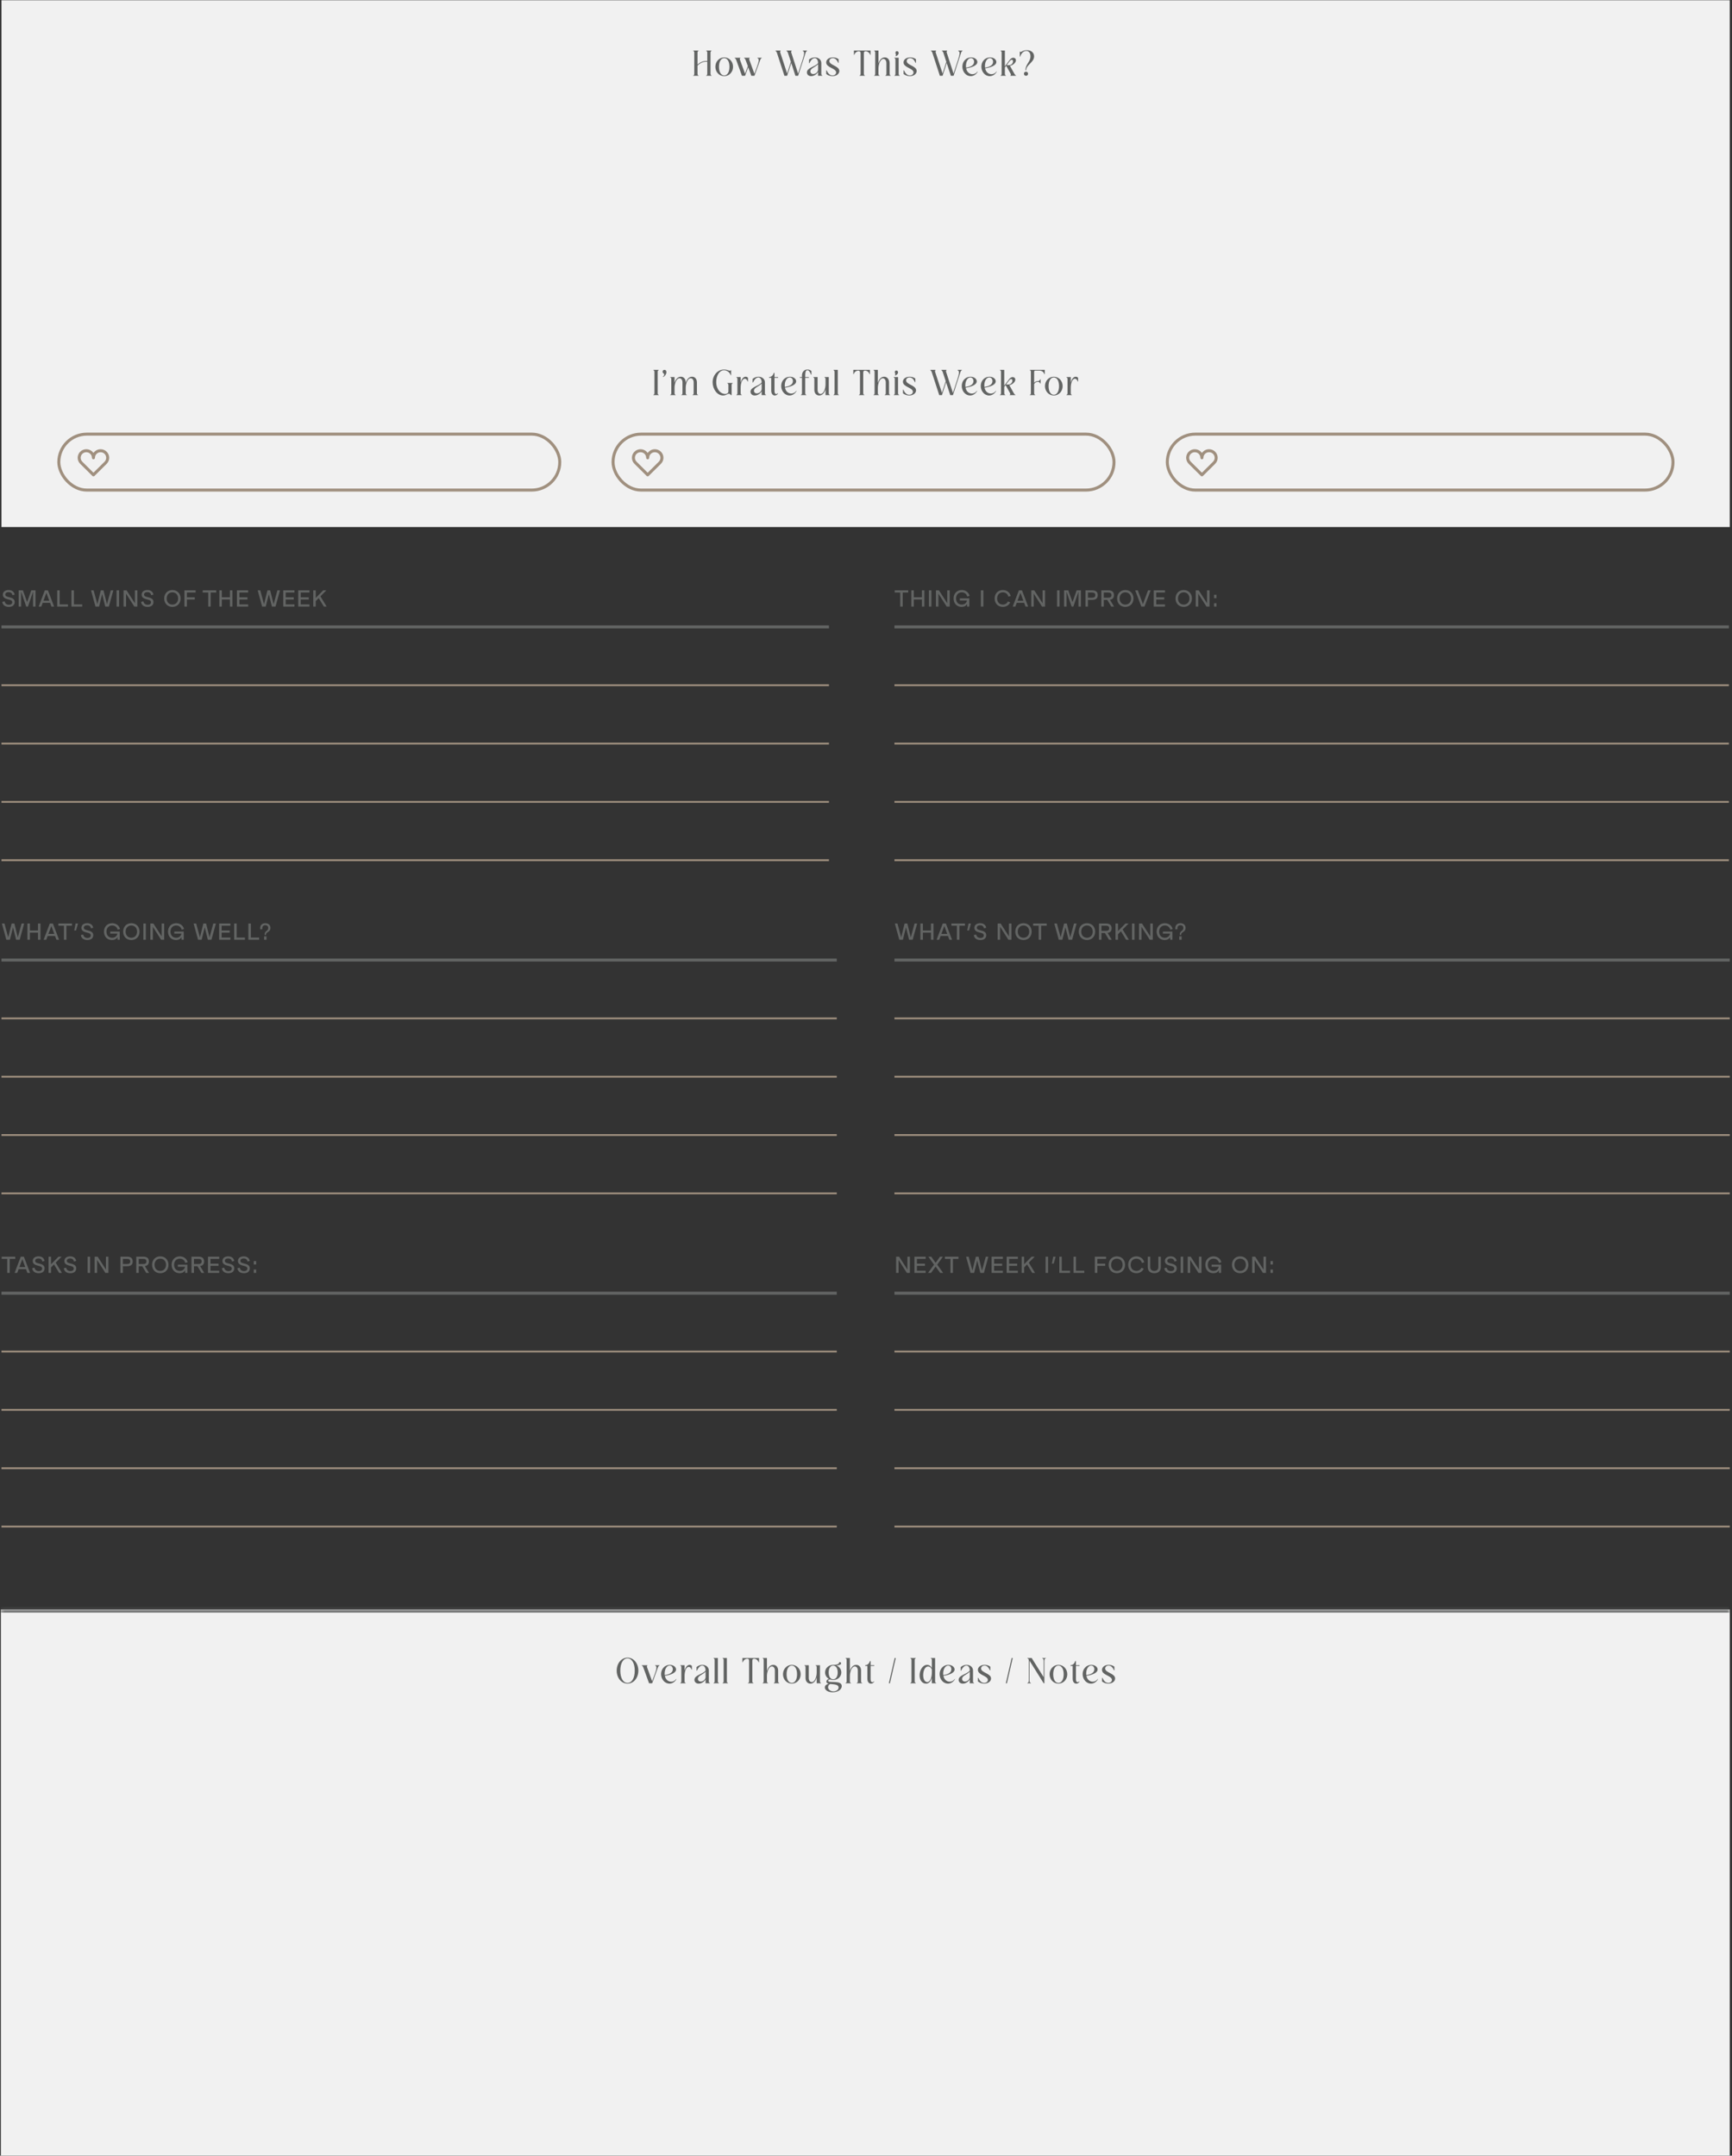 <svg width="556" height="692" viewBox="0 0 556 692" fill="none" xmlns="http://www.w3.org/2000/svg">
<rect x="0" y="0" width="556" height="692" fill="#333333" stroke="none"/>
<rect x="0.473" y="0.081" width="554.805" height="169.112" fill="#F1F1F1"/>
<path d="M222.529 24.332V24.216C222.714 24.205 222.876 24.1 222.876 23.637V16.919C222.876 16.456 222.714 16.351 222.529 16.34V16.224H224.266V16.34C224.081 16.351 223.919 16.456 223.919 16.919V20.741C224.683 20.012 225.83 19.456 227.046 19.595V16.919C227.046 16.456 226.884 16.351 226.699 16.34V16.224H228.436V16.34C228.251 16.351 228.089 16.456 228.089 16.919V23.637C228.089 24.1 228.251 24.205 228.436 24.216V24.332H226.699V24.216C226.884 24.205 227.046 24.1 227.046 23.637V19.826C225.807 19.687 224.706 20.243 223.919 21.066V23.637C223.919 24.1 224.081 24.205 224.266 24.216V24.332H222.529ZM229.647 21.436C229.647 19.745 230.898 18.425 232.485 18.425C234.072 18.425 235.323 19.745 235.323 21.436C235.323 23.127 234.072 24.448 232.485 24.448C230.898 24.448 229.647 23.127 229.647 21.436ZM230.806 21.436C230.806 23.116 231.466 24.216 232.485 24.216C233.505 24.216 234.165 23.116 234.165 21.436C234.165 19.757 233.505 18.656 232.485 18.656C231.466 18.656 230.806 19.757 230.806 21.436ZM238.184 24.332L236.331 19.235C236.192 18.888 236.041 18.714 235.844 18.656V18.541H237.651V18.656C237.489 18.714 237.454 18.876 237.547 19.212L239.18 23.672L240.072 21.228L239.342 19.235C239.203 18.888 239.053 18.714 238.856 18.656V18.541H240.663V18.656C240.501 18.714 240.454 18.876 240.559 19.224L242.18 23.683L242.956 21.564C243.663 19.629 243.779 18.865 243.142 18.656V18.541H244.532V18.656C244.335 18.714 244.184 18.888 244.045 19.235L242.192 24.332H241.196L240.188 21.564L239.18 24.332H238.184ZM252.678 24.332H251.809L249.376 16.861C249.249 16.548 249.122 16.398 248.936 16.34V16.224H250.616V16.34C250.454 16.398 250.396 16.56 250.488 16.896L252.678 23.591L253.882 19.861L252.909 16.861C252.782 16.548 252.654 16.398 252.469 16.34V16.224H254.149V16.34C253.986 16.398 253.929 16.56 254.021 16.907L256.199 23.614L257.624 19.247C258.249 17.313 258.33 16.548 257.693 16.34V16.224H259.083V16.34C258.886 16.398 258.747 16.56 258.62 16.919L256.21 24.332H255.342L254.01 20.232L252.678 24.332ZM262.612 20.614C261.639 21.633 260.144 21.9 260.144 22.919C260.144 23.429 260.515 23.776 261.071 23.776C261.847 23.776 262.612 23.081 262.612 22.351V20.614ZM261.546 18.656C260.874 18.656 260.249 19.34 259.843 20.29H259.704V19.131C260.26 18.668 260.909 18.425 261.581 18.425C262.739 18.425 263.654 19.154 263.654 20.243V23.637C263.654 24.1 263.816 24.205 264.002 24.216V24.332H262.612V23.104C262.206 23.799 261.338 24.448 260.399 24.448C259.554 24.448 259.033 23.915 259.033 23.232C259.033 21.703 261.697 21.459 262.612 20.266V20.243C262.612 19.386 262.229 18.656 261.546 18.656ZM269.438 22.803C269.438 23.683 268.547 24.448 267.249 24.448C266.531 24.448 265.801 24.216 265.234 23.741V22.583H265.373C265.778 23.533 266.38 24.216 267.249 24.216C267.933 24.216 268.419 23.788 268.419 23.255C268.419 21.876 265.222 21.761 265.222 20.035C265.222 19.166 266.045 18.425 267.377 18.425C267.933 18.425 268.651 18.552 269.207 19.015V20.174H269.068C268.674 19.224 268.106 18.656 267.353 18.656C266.716 18.656 266.241 19.062 266.241 19.595C266.241 20.973 269.438 21.123 269.438 22.803ZM275.923 24.332V24.216C276.108 24.205 276.27 24.1 276.27 23.637V17.151C276.27 16.618 276.085 16.456 275.703 16.456C275.054 16.456 274.463 16.919 274.243 17.614H274.128V16.224H279.456V17.614H279.34C279.12 16.919 278.529 16.456 277.88 16.456C277.498 16.456 277.313 16.618 277.313 17.151V23.637C277.313 24.1 277.475 24.205 277.66 24.216V24.332H275.923ZM280.611 24.332V24.216C280.797 24.205 280.959 24.1 280.959 23.637V16.919C280.959 16.456 280.797 16.351 280.611 16.34V16.224H282.001V20.405C282.314 19.351 282.974 18.425 284.028 18.425C284.955 18.425 285.592 19.154 285.592 20.243V23.637C285.592 24.1 285.754 24.205 285.939 24.216V24.332H284.202V24.216C284.387 24.205 284.55 24.1 284.55 23.637V20.243C284.55 19.467 284.167 18.923 283.6 18.923C282.592 18.923 282.001 20.672 282.001 21.957V23.637C282.001 24.1 282.163 24.205 282.349 24.216V24.332H280.611ZM287.443 16.93C287.443 16.652 287.616 16.432 287.929 16.432C288.265 16.432 288.485 16.676 288.485 17.012C288.485 17.463 288.091 17.915 287.443 18.054C287.802 17.556 287.443 17.324 287.443 16.93ZM287.095 24.332V24.216C287.28 24.205 287.443 24.1 287.443 23.637V19.235C287.443 18.772 287.28 18.668 287.095 18.656V18.541H288.485V23.637C288.485 24.1 288.647 24.205 288.833 24.216V24.332H287.095ZM294.267 22.803C294.267 23.683 293.375 24.448 292.078 24.448C291.36 24.448 290.63 24.216 290.063 23.741V22.583H290.202C290.607 23.533 291.209 24.216 292.078 24.216C292.761 24.216 293.248 23.788 293.248 23.255C293.248 21.876 290.051 21.761 290.051 20.035C290.051 19.166 290.873 18.425 292.205 18.425C292.761 18.425 293.48 18.552 294.036 19.015V20.174H293.897C293.503 19.224 292.935 18.656 292.182 18.656C291.545 18.656 291.07 19.062 291.07 19.595C291.07 20.973 294.267 21.123 294.267 22.803ZM302.582 24.332H301.713L299.281 16.861C299.153 16.548 299.026 16.398 298.841 16.34V16.224H300.52V16.34C300.358 16.398 300.3 16.56 300.393 16.896L302.582 23.591L303.786 19.861L302.813 16.861C302.686 16.548 302.559 16.398 302.373 16.34V16.224H304.053V16.34C303.891 16.398 303.833 16.56 303.925 16.907L306.103 23.614L307.528 19.247C308.153 17.313 308.234 16.548 307.597 16.34V16.224H308.987V16.34C308.79 16.398 308.651 16.56 308.524 16.919L306.115 24.332H305.246L303.914 20.232L302.582 24.332ZM313.778 22.942L313.871 23.012C313.454 23.776 312.643 24.448 311.612 24.448C310.118 24.448 308.937 23.035 308.937 21.39C308.937 19.745 310.118 18.425 311.728 18.425C312.887 18.425 313.744 19.108 313.744 19.896C313.744 21.089 311.821 21.68 310.153 21.946C310.408 23.255 311.334 23.822 312.18 23.822C312.817 23.822 313.443 23.498 313.778 22.942ZM310.118 21.714C311.682 21.471 312.701 20.927 312.701 19.826C312.701 19.212 312.331 18.656 311.682 18.656C310.778 18.656 310.083 19.757 310.083 21.205C310.083 21.39 310.095 21.552 310.118 21.714ZM319.878 22.942L319.97 23.012C319.553 23.776 318.742 24.448 317.712 24.448C316.217 24.448 315.036 23.035 315.036 21.39C315.036 19.745 316.217 18.425 317.827 18.425C318.986 18.425 319.843 19.108 319.843 19.896C319.843 21.089 317.92 21.68 316.252 21.946C316.507 23.255 317.434 23.822 318.279 23.822C318.916 23.822 319.542 23.498 319.878 22.942ZM316.217 21.714C317.781 21.471 318.8 20.927 318.8 19.826C318.8 19.212 318.43 18.656 317.781 18.656C316.878 18.656 316.183 19.757 316.183 21.205C316.183 21.39 316.194 21.552 316.217 21.714ZM321.19 24.332V24.216C321.376 24.205 321.538 24.1 321.538 23.637V16.919C321.538 16.456 321.376 16.351 321.19 16.34V16.224H322.58V21.297L324.121 19.247C324.491 18.761 324.897 18.541 325.291 18.541C325.742 18.541 326.125 18.842 326.125 19.351C326.125 20.174 325.105 20.973 324.213 21.135L325.627 23.672C325.835 24.031 325.963 24.158 326.159 24.216V24.332H324.329V24.216C324.573 24.181 324.573 23.973 324.399 23.614L323.009 21.112L322.58 21.68V23.637C322.58 24.1 322.742 24.205 322.928 24.216V24.332H321.19ZM323.148 20.927H323.901C324.677 20.927 325.198 20.29 325.198 19.699C325.198 19.375 325.047 19.178 324.816 19.178C324.561 19.178 324.295 19.398 323.993 19.803L323.148 20.927ZM330.799 18.066C330.799 17.012 330.266 16.34 329.443 16.34C328.551 16.34 327.822 17.139 327.486 18.193H327.37V16.571H327.486C327.532 16.664 327.579 16.699 327.648 16.699C327.903 16.699 328.401 16.108 329.617 16.108C331.019 16.108 331.957 16.896 331.957 18.089C331.957 20.058 329.42 20.776 329.42 22.548H329.189C329.189 20.591 330.799 19.896 330.799 18.066ZM328.702 23.672C328.702 23.29 328.98 23.012 329.362 23.012C329.745 23.012 330.023 23.29 330.023 23.672C330.023 24.054 329.745 24.332 329.362 24.332C328.98 24.332 328.702 24.054 328.702 23.672Z" fill="#626463"/>
<path d="M209.738 126.842V126.726C209.923 126.714 210.086 126.61 210.086 126.147V119.429C210.086 118.965 209.923 118.861 209.738 118.85V118.734H211.476V118.85C211.29 118.861 211.128 118.965 211.128 119.429V126.147C211.128 126.61 211.29 126.714 211.476 126.726V126.842H209.738ZM212.694 119.324C212.694 118.977 212.949 118.734 213.308 118.734C213.69 118.734 213.933 119.023 213.933 119.463C213.933 120.054 213.493 120.761 212.856 121.039L212.775 120.946C213.146 120.656 213.389 120.274 213.099 119.961C212.961 119.811 212.694 119.683 212.694 119.324ZM215.15 126.842V126.726C215.335 126.714 215.497 126.61 215.497 126.147V121.745C215.497 121.282 215.335 121.178 215.15 121.166V121.05H216.54V122.915C216.852 121.861 217.513 120.934 218.567 120.934C219.493 120.934 220.13 121.664 220.13 122.753V122.915C220.443 121.861 221.103 120.934 222.157 120.934C223.084 120.934 223.721 121.664 223.721 122.753V126.147C223.721 126.61 223.883 126.714 224.069 126.726V126.842H222.331V126.726C222.516 126.714 222.679 126.61 222.679 126.147V122.753C222.679 121.977 222.296 121.433 221.729 121.433C220.721 121.433 220.13 123.182 220.13 124.467V126.147C220.13 126.61 220.292 126.714 220.478 126.726V126.842H218.74V126.726C218.926 126.714 219.088 126.61 219.088 126.147V122.753C219.088 121.977 218.706 121.433 218.138 121.433C217.13 121.433 216.54 123.182 216.54 124.467V126.147C216.54 126.61 216.702 126.714 216.887 126.726V126.842H215.15ZM233.976 126.402C233.489 126.402 233.084 126.958 232.111 126.958C230.223 126.958 228.763 124.884 228.763 122.73C228.763 120.448 230.408 118.618 232.435 118.618C233.686 118.618 234.346 119.313 234.59 118.85H234.705V120.471H234.59C234.207 119.417 233.257 118.85 232.412 118.85C230.952 118.85 229.922 120.564 229.922 122.626C229.922 125.116 231.439 126.471 232.771 126.471C233.396 126.471 233.825 126.17 233.825 125.614V123.645C233.825 123.182 233.663 123.077 233.478 123.066V122.95H235.215V123.066C235.03 123.077 234.868 123.182 234.868 123.645V126.842H234.636C234.427 126.552 234.23 126.402 233.976 126.402ZM239.11 121.583C238.23 121.583 237.767 123.066 237.767 124.467V126.147C237.767 126.61 237.929 126.714 238.114 126.726V126.842H236.377V126.726C236.562 126.714 236.724 126.61 236.724 126.147V121.745C236.724 121.282 236.562 121.178 236.377 121.166V121.05H237.767V122.776C238.045 121.768 238.589 120.934 239.377 120.934C239.62 120.934 239.898 121.016 240.118 121.294V122.452H239.979C239.771 121.78 239.423 121.583 239.11 121.583ZM244.507 123.124C243.534 124.143 242.04 124.409 242.04 125.429C242.04 125.938 242.41 126.286 242.966 126.286C243.742 126.286 244.507 125.591 244.507 124.861V123.124ZM243.441 121.166C242.769 121.166 242.144 121.85 241.738 122.799H241.599V121.641C242.155 121.178 242.804 120.934 243.476 120.934C244.634 120.934 245.549 121.664 245.549 122.753V126.147C245.549 126.61 245.711 126.714 245.897 126.726V126.842H244.507V125.614C244.101 126.309 243.233 126.958 242.294 126.958C241.449 126.958 240.928 126.425 240.928 125.741C240.928 124.212 243.592 123.969 244.507 122.776V122.753C244.507 121.896 244.125 121.166 243.441 121.166ZM249.781 126.286C249.585 126.691 249.179 126.958 248.727 126.958C248.032 126.958 247.581 126.332 247.581 125.394V121.282H246.886V121.05C247.627 121.004 248.148 120.564 248.391 119.707H248.623V121.05H249.781V121.282H248.623V125.487C248.623 126.135 248.808 126.483 249.168 126.483C249.318 126.483 249.527 126.425 249.689 126.216L249.781 126.286ZM255.615 125.452L255.708 125.521C255.291 126.286 254.48 126.958 253.449 126.958C251.955 126.958 250.773 125.544 250.773 123.9C250.773 122.255 251.955 120.934 253.565 120.934C254.723 120.934 255.58 121.618 255.58 122.406C255.58 123.599 253.657 124.189 251.989 124.456C252.244 125.765 253.171 126.332 254.016 126.332C254.654 126.332 255.279 126.008 255.615 125.452ZM251.955 124.224C253.518 123.981 254.538 123.436 254.538 122.336C254.538 121.722 254.167 121.166 253.518 121.166C252.615 121.166 251.92 122.267 251.92 123.714C251.92 123.9 251.932 124.062 251.955 124.224ZM259.209 118.618C259.615 118.618 260.078 118.734 260.484 119.104V120.263H260.345C260.009 119.313 259.626 118.85 259.175 118.85C258.607 118.85 258.491 119.614 258.491 120.517V121.05H259.65V121.282H258.491V126.147C258.491 126.61 258.653 126.714 258.839 126.726V126.842H257.101V126.726C257.287 126.714 257.449 126.61 257.449 126.147V121.282H256.754V121.05H257.449V120.517C257.449 119.533 258.074 118.618 259.209 118.618ZM266.051 121.05V126.147C266.051 126.61 266.213 126.714 266.398 126.726V126.842H265.008V124.977C264.695 126.031 264.035 126.958 262.981 126.958C262.054 126.958 261.417 126.228 261.417 125.139V121.745C261.417 121.282 261.255 121.178 261.07 121.166V121.05H262.46V125.139C262.46 125.915 262.842 126.46 263.41 126.46C264.417 126.46 265.008 124.711 265.008 123.425V121.745C265.008 121.282 264.846 121.178 264.661 121.166V121.05H266.051ZM267.554 126.842V126.726C267.739 126.714 267.901 126.61 267.901 126.147V119.429C267.901 118.965 267.739 118.861 267.554 118.85V118.734H268.944V126.147C268.944 126.61 269.106 126.714 269.291 126.726V126.842H267.554ZM275.722 126.842V126.726C275.907 126.714 276.069 126.61 276.069 126.147V119.66C276.069 119.128 275.884 118.965 275.502 118.965C274.853 118.965 274.262 119.429 274.042 120.124H273.927V118.734H279.255V120.124H279.139C278.919 119.429 278.328 118.965 277.679 118.965C277.297 118.965 277.112 119.128 277.112 119.66V126.147C277.112 126.61 277.274 126.714 277.459 126.726V126.842H275.722ZM280.41 126.842V126.726C280.596 126.714 280.758 126.61 280.758 126.147V119.429C280.758 118.965 280.596 118.861 280.41 118.85V118.734H281.8V122.915C282.113 121.861 282.773 120.934 283.827 120.934C284.754 120.934 285.391 121.664 285.391 122.753V126.147C285.391 126.61 285.553 126.714 285.739 126.726V126.842H284.001V126.726C284.186 126.714 284.349 126.61 284.349 126.147V122.753C284.349 121.977 283.966 121.433 283.399 121.433C282.391 121.433 281.8 123.182 281.8 124.467V126.147C281.8 126.61 281.962 126.714 282.148 126.726V126.842H280.41ZM287.242 119.44C287.242 119.162 287.415 118.942 287.728 118.942C288.064 118.942 288.284 119.185 288.284 119.521C288.284 119.973 287.89 120.425 287.242 120.564C287.601 120.066 287.242 119.834 287.242 119.44ZM286.894 126.842V126.726C287.079 126.714 287.242 126.61 287.242 126.147V121.745C287.242 121.282 287.079 121.178 286.894 121.166V121.05H288.284V126.147C288.284 126.61 288.446 126.714 288.632 126.726V126.842H286.894ZM294.066 125.313C294.066 126.193 293.174 126.958 291.877 126.958C291.159 126.958 290.429 126.726 289.862 126.251V125.093H290.001C290.406 126.043 291.008 126.726 291.877 126.726C292.56 126.726 293.047 126.297 293.047 125.765C293.047 124.386 289.85 124.27 289.85 122.544C289.85 121.676 290.672 120.934 292.005 120.934C292.56 120.934 293.279 121.062 293.835 121.525V122.683H293.696C293.302 121.734 292.734 121.166 291.981 121.166C291.344 121.166 290.869 121.572 290.869 122.104C290.869 123.483 294.066 123.633 294.066 125.313ZM302.381 126.842H301.512L299.08 119.371C298.952 119.058 298.825 118.907 298.64 118.85V118.734H300.319V118.85C300.157 118.907 300.099 119.07 300.192 119.406L302.381 126.1L303.586 122.371L302.613 119.371C302.485 119.058 302.358 118.907 302.172 118.85V118.734H303.852V118.85C303.69 118.907 303.632 119.07 303.725 119.417L305.902 126.124L307.327 121.757C307.952 119.822 308.033 119.058 307.396 118.85V118.734H308.786V118.85C308.589 118.907 308.45 119.07 308.323 119.429L305.914 126.842H305.045L303.713 122.741L302.381 126.842ZM313.578 125.452L313.67 125.521C313.253 126.286 312.442 126.958 311.411 126.958C309.917 126.958 308.736 125.544 308.736 123.9C308.736 122.255 309.917 120.934 311.527 120.934C312.686 120.934 313.543 121.618 313.543 122.406C313.543 123.599 311.62 124.189 309.952 124.456C310.207 125.765 311.133 126.332 311.979 126.332C312.616 126.332 313.242 126.008 313.578 125.452ZM309.917 124.224C311.481 123.981 312.5 123.436 312.5 122.336C312.5 121.722 312.13 121.166 311.481 121.166C310.578 121.166 309.883 122.267 309.883 123.714C309.883 123.9 309.894 124.062 309.917 124.224ZM319.677 125.452L319.769 125.521C319.352 126.286 318.542 126.958 317.511 126.958C316.016 126.958 314.835 125.544 314.835 123.9C314.835 122.255 316.016 120.934 317.626 120.934C318.785 120.934 319.642 121.618 319.642 122.406C319.642 123.599 317.719 124.189 316.051 124.456C316.306 125.765 317.233 126.332 318.078 126.332C318.715 126.332 319.341 126.008 319.677 125.452ZM316.016 124.224C317.58 123.981 318.599 123.436 318.599 122.336C318.599 121.722 318.229 121.166 317.58 121.166C316.677 121.166 315.982 122.267 315.982 123.714C315.982 123.9 315.993 124.062 316.016 124.224ZM320.989 126.842V126.726C321.175 126.714 321.337 126.61 321.337 126.147V119.429C321.337 118.965 321.175 118.861 320.989 118.85V118.734H322.379V123.807L323.92 121.757C324.291 121.27 324.696 121.05 325.09 121.05C325.541 121.05 325.924 121.351 325.924 121.861C325.924 122.683 324.904 123.483 324.013 123.645L325.426 126.182C325.634 126.541 325.762 126.668 325.958 126.726V126.842H324.128V126.726C324.372 126.691 324.372 126.483 324.198 126.124L322.808 123.622L322.379 124.189V126.147C322.379 126.61 322.541 126.714 322.727 126.726V126.842H320.989ZM322.947 123.436H323.7C324.476 123.436 324.997 122.799 324.997 122.209C324.997 121.884 324.847 121.687 324.615 121.687C324.36 121.687 324.094 121.907 323.792 122.313L322.947 123.436ZM330.586 126.842V126.726C330.771 126.714 330.934 126.61 330.934 126.147V119.429C330.934 118.965 330.771 118.861 330.586 118.85V118.734H335.393V120.124H335.277C335.057 119.429 334.432 118.965 333.713 118.965H332.324C332.092 118.965 331.976 119.128 331.976 119.429V122.88C332.242 122.568 332.648 122.324 333.134 122.324C333.54 122.324 333.806 122.151 333.945 121.745H334.061V123.135H333.945C333.783 122.718 333.493 122.556 333.134 122.556C332.59 122.556 332.173 122.915 331.976 123.286V126.147C331.976 126.61 332.138 126.714 332.324 126.726V126.842H330.586ZM335.454 123.946C335.454 122.255 336.705 120.934 338.291 120.934C339.878 120.934 341.129 122.255 341.129 123.946C341.129 125.637 339.878 126.958 338.291 126.958C336.705 126.958 335.454 125.637 335.454 123.946ZM336.612 123.946C336.612 125.626 337.272 126.726 338.291 126.726C339.311 126.726 339.971 125.626 339.971 123.946C339.971 122.267 339.311 121.166 338.291 121.166C337.272 121.166 336.612 122.267 336.612 123.946ZM345.077 121.583C344.197 121.583 343.733 123.066 343.733 124.467V126.147C343.733 126.61 343.895 126.714 344.081 126.726V126.842H342.343V126.726C342.529 126.714 342.691 126.61 342.691 126.147V121.745C342.691 121.282 342.529 121.178 342.343 121.166V121.05H343.733V122.776C344.011 121.768 344.556 120.934 345.343 120.934C345.587 120.934 345.865 121.016 346.085 121.294V122.452H345.946C345.737 121.78 345.39 121.583 345.077 121.583Z" fill="#626463"/>
<rect x="18.883" y="139.367" width="160.811" height="17.954" rx="8.977" stroke="#A0907F" stroke-width="0.965"/>
<path d="M29.995 146.955C29.995 145.703 28.97 144.688 27.706 144.688C26.441 144.688 25.416 145.703 25.416 146.955C25.416 147.612 25.702 148.197 26.152 148.613L26.146 148.615L29.995 152.428L33.847 148.615C33.846 148.613 33.844 148.613 33.843 148.612C34.291 148.196 34.575 147.612 34.575 146.955C34.575 145.703 33.552 144.688 32.285 144.688C31.022 144.688 29.995 145.703 29.995 146.955Z" stroke="#A0907F" stroke-width="0.965" stroke-linejoin="round"/>
<rect x="196.803" y="139.367" width="160.811" height="17.954" rx="8.977" stroke="#A0907F" stroke-width="0.965"/>
<path d="M207.915 146.955C207.915 145.703 206.89 144.688 205.626 144.688C204.361 144.688 203.336 145.703 203.336 146.955C203.336 147.612 203.622 148.197 204.072 148.613L204.066 148.615L207.915 152.428L211.767 148.615C211.766 148.613 211.764 148.613 211.762 148.612C212.211 148.196 212.495 147.612 212.495 146.955C212.495 145.703 211.472 144.688 210.205 144.688C208.941 144.688 207.915 145.703 207.915 146.955Z" stroke="#A0907F" stroke-width="0.965" stroke-linejoin="round"/>
<rect x="374.722" y="139.367" width="162.339" height="17.954" rx="8.977" stroke="#A0907F" stroke-width="0.965"/>
<path d="M385.834 146.955C385.834 145.703 384.809 144.688 383.545 144.688C382.28 144.688 381.255 145.703 381.255 146.955C381.255 147.612 381.541 148.197 381.991 148.613L381.985 148.615L385.834 152.428L389.686 148.615C389.685 148.613 389.683 148.613 389.681 148.612C390.13 148.196 390.414 147.612 390.414 146.955C390.414 145.703 389.391 144.688 388.124 144.688C386.86 144.688 385.834 145.703 385.834 146.955Z" stroke="#A0907F" stroke-width="0.965" stroke-linejoin="round"/>
<path d="M0.473 201.24H266.11" stroke="#626463" stroke-width="0.965"/>
<path d="M0.473 219.966H266.11" stroke="#A0907F" stroke-width="0.579"/>
<path d="M0.473 238.691H266.11" stroke="#A0907F" stroke-width="0.579"/>
<path d="M0.473 257.417H266.11" stroke="#A0907F" stroke-width="0.579"/>
<path d="M0.473 276.143H266.11" stroke="#A0907F" stroke-width="0.579"/>
<path d="M2.828 194.819C1.646 194.819 0.882 194.24 0.727 193.228L1.492 193.043C1.608 193.738 2.117 194.147 2.874 194.147C3.538 194.147 3.924 193.823 3.924 193.321C3.924 192.718 3.314 192.587 2.643 192.417C1.832 192.201 0.913 191.946 0.913 190.888C0.913 190.016 1.639 189.413 2.758 189.413C3.7 189.413 4.504 189.838 4.712 190.881L3.994 191.066C3.847 190.363 3.376 190.077 2.758 190.077C2.102 190.077 1.7 190.386 1.7 190.865C1.7 191.413 2.256 191.545 2.951 191.714C3.77 191.915 4.72 192.209 4.72 193.236C4.72 194.216 4.056 194.819 2.828 194.819ZM8.702 193.282L10.038 189.514H11.405V194.726H10.609V189.946L8.98 194.726H8.416L6.787 189.946V194.726H5.992V189.514H7.358L8.702 193.282ZM17.373 194.726H16.523L16.075 193.521H13.705L13.257 194.726H12.407L14.392 189.514H15.388L17.373 194.726ZM14.894 190.317L13.952 192.85H15.828L14.894 190.317ZM21.821 194.726H18.369V189.514H19.165V194.023H21.821V194.726ZM26.385 194.726H22.933V189.514H23.729V194.023H26.385V194.726ZM34.336 193.962L35.548 189.514H36.374L34.946 194.726H33.795L32.799 190.734L31.803 194.726H30.652L29.224 189.514H30.05L31.255 193.946L32.359 189.514H33.231L34.336 193.962ZM38.219 194.726H37.424V189.514H38.219V194.726ZM43.302 193.645V189.514H44.097V194.726H43.125L40.468 190.572V194.726H39.673V189.514H40.638L43.302 193.645ZM47.379 194.819C46.197 194.819 45.433 194.24 45.278 193.228L46.043 193.043C46.159 193.738 46.668 194.147 47.425 194.147C48.089 194.147 48.475 193.823 48.475 193.321C48.475 192.718 47.865 192.587 47.193 192.417C46.383 192.201 45.464 191.946 45.464 190.888C45.464 190.016 46.19 189.413 47.309 189.413C48.251 189.413 49.054 189.838 49.263 190.881L48.545 191.066C48.398 190.363 47.927 190.077 47.309 190.077C46.653 190.077 46.251 190.386 46.251 190.865C46.251 191.413 46.807 191.545 47.502 191.714C48.321 191.915 49.271 192.209 49.271 193.236C49.271 194.216 48.606 194.819 47.379 194.819ZM55.344 194.819C53.799 194.819 52.711 193.722 52.711 192.116C52.711 190.518 53.799 189.413 55.344 189.413C56.888 189.413 57.977 190.518 57.977 192.116C57.977 193.722 56.888 194.819 55.344 194.819ZM55.344 194.085C56.425 194.085 57.182 193.298 57.182 192.116C57.182 190.942 56.425 190.147 55.344 190.147C54.263 190.147 53.506 190.942 53.506 192.116C53.506 193.298 54.263 194.085 55.344 194.085ZM62.809 189.514V190.216H59.998V191.753H62.531V192.448H59.998V194.726H59.203V189.514H62.809ZM65.069 189.514H69.417V190.216H67.641V194.726H66.845V190.216H65.069V189.514ZM71.208 194.726H70.413V189.514H71.208V191.745H73.811V189.514H74.606V194.726H73.811V192.448H71.208V194.726ZM79.669 189.514V190.216H76.858V191.753H79.437V192.448H76.858V194.023H79.669V194.726H76.063V189.514H79.669ZM87.835 193.962L89.047 189.514H89.873L88.445 194.726H87.294L86.298 190.734L85.302 194.726H84.151L82.723 189.514H83.549L84.754 193.946L85.858 189.514H86.73L87.835 193.962ZM94.529 189.514V190.216H91.719V191.753H94.298V192.448H91.719V194.023H94.529V194.726H90.923V189.514H94.529ZM99.35 189.514V190.216H96.539V191.753H99.118V192.448H96.539V194.023H99.35V194.726H95.743V189.514H99.35ZM104.857 194.726H103.969L102.309 192L101.359 192.958V194.726H100.564V189.514H101.359V191.946L103.76 189.514H104.757L102.857 191.436L104.857 194.726Z" fill="#626463"/>
<path d="M0.473 308.189H268.619" stroke="#626463" stroke-width="0.965"/>
<path d="M0.473 326.915H268.619" stroke="#A0907F" stroke-width="0.579"/>
<path d="M0.473 345.641H268.619" stroke="#A0907F" stroke-width="0.579"/>
<path d="M0.473 364.367H268.619" stroke="#A0907F" stroke-width="0.579"/>
<path d="M0.473 383.092H268.619" stroke="#A0907F" stroke-width="0.579"/>
<path d="M5.716 300.911L6.928 296.463H7.755L6.326 301.676H5.175L4.179 297.684L3.183 301.676H2.033L0.604 296.463H1.43L2.635 300.896L3.739 296.463H4.612L5.716 300.911ZM9.6 301.676H8.804V296.463H9.6V298.695H12.202V296.463H12.998V301.676H12.202V299.398H9.6V301.676ZM18.964 301.676H18.114L17.666 300.471H15.296L14.848 301.676H13.998L15.983 296.463H16.979L18.964 301.676ZM16.485 297.267L15.543 299.799H17.419L16.485 297.267ZM18.751 296.463H23.098V297.166H21.322V301.676H20.527V297.166H18.751V296.463ZM24.419 298.695H23.833L24.265 296.463H25.045L24.419 298.695ZM28.045 301.768C26.864 301.768 26.099 301.189 25.945 300.178L26.709 299.992C26.825 300.687 27.335 301.097 28.091 301.097C28.756 301.097 29.142 300.772 29.142 300.27C29.142 299.668 28.532 299.537 27.86 299.367C27.049 299.151 26.13 298.896 26.13 297.838C26.13 296.965 26.856 296.363 27.976 296.363C28.918 296.363 29.721 296.788 29.929 297.83L29.211 298.016C29.064 297.313 28.593 297.027 27.976 297.027C27.319 297.027 26.918 297.336 26.918 297.815C26.918 298.363 27.474 298.494 28.169 298.664C28.987 298.865 29.937 299.158 29.937 300.185C29.937 301.166 29.273 301.768 28.045 301.768ZM37.694 299.707H35.385V299.035H38.435V301.676H37.724V300.811C37.385 301.444 36.79 301.768 35.941 301.768C34.45 301.768 33.377 300.672 33.377 299.066C33.377 297.467 34.473 296.363 36.01 296.363C37.06 296.363 38.195 296.927 38.527 298.239L37.763 298.448C37.57 297.676 36.952 297.097 36.01 297.097C34.929 297.097 34.172 297.892 34.172 299.066C34.172 300.239 34.898 301.035 36.01 301.035C36.859 301.035 37.5 300.572 37.694 299.707ZM42.165 301.768C40.621 301.768 39.532 300.672 39.532 299.066C39.532 297.467 40.621 296.363 42.165 296.363C43.709 296.363 44.798 297.467 44.798 299.066C44.798 300.672 43.709 301.768 42.165 301.768ZM42.165 301.035C43.246 301.035 44.003 300.247 44.003 299.066C44.003 297.892 43.246 297.097 42.165 297.097C41.084 297.097 40.327 297.892 40.327 299.066C40.327 300.247 41.084 301.035 42.165 301.035ZM46.819 301.676H46.024V296.463H46.819V301.676ZM51.902 300.595V296.463H52.697V301.676H51.724L49.068 297.521V301.676H48.273V296.463H49.238L51.902 300.595ZM58.249 299.707H55.94V299.035H58.99V301.676H58.28V300.811C57.94 301.444 57.345 301.768 56.496 301.768C55.005 301.768 53.932 300.672 53.932 299.066C53.932 297.467 55.029 296.363 56.565 296.363C57.616 296.363 58.751 296.927 59.083 298.239L58.318 298.448C58.125 297.676 57.508 297.097 56.565 297.097C55.484 297.097 54.727 297.892 54.727 299.066C54.727 300.239 55.453 301.035 56.565 301.035C57.415 301.035 58.056 300.572 58.249 299.707ZM67.263 300.911L68.475 296.463H69.301L67.873 301.676H66.722L65.726 297.684L64.73 301.676H63.579L62.151 296.463H62.977L64.182 300.896L65.286 296.463H66.159L67.263 300.911ZM73.957 296.463V297.166H71.147V298.703H73.726V299.398H71.147V300.973H73.957V301.676H70.351V296.463H73.957ZM78.623 301.676H75.171V296.463H75.967V300.973H78.623V301.676ZM83.187 301.676H79.735V296.463H80.531V300.973H83.187V301.676ZM85.402 300.131H84.939C84.939 299.398 85.162 299.151 85.556 298.842C85.811 298.641 86.097 298.409 86.097 297.884C86.097 297.344 85.749 297.004 85.162 297.004C84.568 297.004 84.197 297.382 84.197 297.977C84.197 298.077 84.205 298.17 84.22 298.278L83.556 298.363C83.533 298.216 83.518 298.07 83.518 297.938C83.518 296.95 84.182 296.363 85.155 296.363C86.143 296.363 86.823 296.95 86.823 297.861C86.823 298.68 86.305 299.004 85.919 299.259C85.51 299.537 85.402 299.707 85.402 300.131ZM85.556 301.676H84.792V300.579H85.556V301.676Z" fill="#626463"/>
<path d="M0.473 415.14H268.619" stroke="#626463" stroke-width="0.965"/>
<path d="M0.473 433.866H268.619" stroke="#A0907F" stroke-width="0.579"/>
<path d="M0.473 452.592H268.619" stroke="#A0907F" stroke-width="0.579"/>
<path d="M0.473 471.317H268.619" stroke="#A0907F" stroke-width="0.579"/>
<path d="M0.473 490.043H268.619" stroke="#A0907F" stroke-width="0.579"/>
<path d="M0.55 403.414H4.897V404.116H3.121V408.626H2.326V404.116H0.55V403.414ZM9.649 408.626H8.8L8.352 407.421H5.981L5.533 408.626H4.684L6.668 403.414H7.665L9.649 408.626ZM7.17 404.217L6.228 406.75H8.105L7.17 404.217ZM12.423 408.719C11.242 408.719 10.477 408.139 10.323 407.128L11.087 406.943C11.203 407.638 11.713 408.047 12.469 408.047C13.133 408.047 13.52 407.723 13.52 407.221C13.52 406.618 12.91 406.487 12.238 406.317C11.427 406.101 10.508 405.846 10.508 404.788C10.508 403.916 11.234 403.313 12.354 403.313C13.296 403.313 14.099 403.738 14.307 404.78L13.589 404.966C13.442 404.263 12.971 403.977 12.354 403.977C11.697 403.977 11.296 404.286 11.296 404.765C11.296 405.313 11.852 405.445 12.547 405.614C13.365 405.815 14.315 406.109 14.315 407.136C14.315 408.116 13.651 408.719 12.423 408.719ZM19.88 408.626H18.992L17.332 405.9L16.382 406.858V408.626H15.587V403.414H16.382V405.846L18.784 403.414H19.78L17.88 405.336L19.88 408.626ZM22.576 408.719C21.395 408.719 20.63 408.139 20.476 407.128L21.24 406.943C21.356 407.638 21.866 408.047 22.623 408.047C23.287 408.047 23.673 407.723 23.673 407.221C23.673 406.618 23.063 406.487 22.391 406.317C21.58 406.101 20.661 405.846 20.661 404.788C20.661 403.916 21.387 403.313 22.507 403.313C23.449 403.313 24.252 403.738 24.46 404.78L23.742 404.966C23.596 404.263 23.125 403.977 22.507 403.977C21.85 403.977 21.449 404.286 21.449 404.765C21.449 405.313 22.005 405.445 22.7 405.614C23.518 405.815 24.468 406.109 24.468 407.136C24.468 408.116 23.804 408.719 22.576 408.719ZM28.927 408.626H28.132V403.414H28.927V408.626ZM34.01 407.545V403.414H34.806V408.626H33.833L31.176 404.472V408.626H30.381V403.414H31.346L34.01 407.545ZM38.656 403.414H40.795C41.907 403.414 42.602 403.838 42.602 404.943C42.602 406.047 41.907 406.472 40.795 406.472H39.452V408.626H38.656V403.414ZM39.452 405.769H40.764C41.444 405.769 41.807 405.56 41.807 404.943C41.807 404.325 41.436 404.116 40.764 404.116H39.452V405.769ZM47.841 408.626H46.953L45.656 406.472H44.536V408.626H43.74V403.414H45.995C47.107 403.414 47.802 403.838 47.802 404.943C47.802 405.869 47.316 406.317 46.505 406.433L47.841 408.626ZM45.964 404.116H44.536V405.769H45.964C46.644 405.769 47.007 405.56 47.007 404.943C47.007 404.325 46.629 404.116 45.964 404.116ZM51.453 408.719C49.908 408.719 48.819 407.622 48.819 406.016C48.819 404.417 49.908 403.313 51.453 403.313C52.997 403.313 54.086 404.417 54.086 406.016C54.086 407.622 52.997 408.719 51.453 408.719ZM51.453 407.985C52.534 407.985 53.29 407.197 53.29 406.016C53.29 404.842 52.534 404.047 51.453 404.047C50.371 404.047 49.615 404.842 49.615 406.016C49.615 407.197 50.371 407.985 51.453 407.985ZM59.404 406.657H57.095V405.985H60.145V408.626H59.435V407.761C59.095 408.394 58.501 408.719 57.651 408.719C56.161 408.719 55.087 407.622 55.087 406.016C55.087 404.417 56.184 403.313 57.721 403.313C58.771 403.313 59.906 403.877 60.238 405.19L59.474 405.398C59.281 404.626 58.663 404.047 57.721 404.047C56.64 404.047 55.883 404.842 55.883 406.016C55.883 407.19 56.609 407.985 57.721 407.985C58.57 407.985 59.211 407.522 59.404 406.657ZM65.567 408.626H64.679L63.381 406.472H62.262V408.626H61.466V403.414H63.721C64.833 403.414 65.528 403.838 65.528 404.943C65.528 405.869 65.042 406.317 64.231 406.433L65.567 408.626ZM63.69 404.116H62.262V405.769H63.69C64.37 405.769 64.733 405.56 64.733 404.943C64.733 404.325 64.354 404.116 63.69 404.116ZM70.375 403.414V404.116H67.565V405.653H70.144V406.348H67.565V407.923H70.375V408.626H66.769V403.414H70.375ZM73.314 408.719C72.132 408.719 71.368 408.139 71.213 407.128L71.978 406.943C72.094 407.638 72.603 408.047 73.36 408.047C74.024 408.047 74.41 407.723 74.41 407.221C74.41 406.618 73.8 406.487 73.129 406.317C72.318 406.101 71.399 405.846 71.399 404.788C71.399 403.916 72.125 403.313 73.244 403.313C74.186 403.313 74.99 403.738 75.198 404.78L74.48 404.966C74.333 404.263 73.862 403.977 73.244 403.977C72.588 403.977 72.186 404.286 72.186 404.765C72.186 405.313 72.742 405.445 73.437 405.614C74.256 405.815 75.206 406.109 75.206 407.136C75.206 408.116 74.542 408.719 73.314 408.719ZM78.3 408.719C77.118 408.719 76.354 408.139 76.2 407.128L76.964 406.943C77.08 407.638 77.59 408.047 78.346 408.047C79.01 408.047 79.397 407.723 79.397 407.221C79.397 406.618 78.786 406.487 78.115 406.317C77.304 406.101 76.385 405.846 76.385 404.788C76.385 403.916 77.111 403.313 78.23 403.313C79.172 403.313 79.976 403.738 80.184 404.78L79.466 404.966C79.319 404.263 78.848 403.977 78.23 403.977C77.574 403.977 77.172 404.286 77.172 404.765C77.172 405.313 77.728 405.445 78.424 405.614C79.242 405.815 80.192 406.109 80.192 407.136C80.192 408.116 79.528 408.719 78.3 408.719ZM82.228 405.923H81.464V404.834H82.228V405.923ZM82.228 408.626H81.464V407.529H82.228V408.626Z" fill="#626463"/>
<path d="M287.132 201.24H555" stroke="#626463" stroke-width="0.965"/>
<path d="M287.132 219.966H555" stroke="#A0907F" stroke-width="0.579"/>
<path d="M287.132 238.691H555" stroke="#A0907F" stroke-width="0.579"/>
<path d="M287.132 257.417H555" stroke="#A0907F" stroke-width="0.579"/>
<path d="M287.132 276.143H555" stroke="#A0907F" stroke-width="0.579"/>
<path d="M287.209 189.514H291.557V190.216H289.78V194.726H288.985V190.216H287.209V189.514ZM293.348 194.726H292.553V189.514H293.348V191.745H295.95V189.514H296.746V194.726H295.95V192.448H293.348V194.726ZM298.998 194.726H298.202V189.514H298.998V194.726ZM304.081 193.645V189.514H304.876V194.726H303.903L301.247 190.572V194.726H300.451V189.514H301.416L304.081 193.645ZM310.427 192.757H308.119V192.085H311.169V194.726H310.458V193.861C310.119 194.494 309.524 194.819 308.674 194.819C307.184 194.819 306.111 193.722 306.111 192.116C306.111 190.518 307.207 189.413 308.744 189.413C309.794 189.413 310.929 189.977 311.261 191.29L310.497 191.498C310.304 190.726 309.686 190.147 308.744 190.147C307.663 190.147 306.906 190.942 306.906 192.116C306.906 193.29 307.632 194.085 308.744 194.085C309.593 194.085 310.234 193.622 310.427 192.757ZM315.677 194.726H314.882V189.514H315.677V194.726ZM321.932 194.819C320.387 194.819 319.299 193.722 319.299 192.116C319.299 190.518 320.387 189.413 321.932 189.413C323.206 189.413 324.171 190.17 324.457 191.328L323.692 191.521C323.507 190.749 322.889 190.147 321.932 190.147C320.851 190.147 320.094 190.942 320.094 192.116C320.094 193.298 320.851 194.085 321.932 194.085C322.673 194.085 323.268 193.707 323.546 193.081L324.287 193.359C323.901 194.255 323.028 194.819 321.932 194.819ZM330.059 194.726H329.209L328.762 193.521H326.391L325.943 194.726H325.094L327.078 189.514H328.074L330.059 194.726ZM327.58 190.317L326.638 192.85H328.514L327.58 190.317ZM334.685 193.645V189.514H335.48V194.726H334.507L331.851 190.572V194.726H331.056V189.514H332.021L334.685 193.645ZM340.127 194.726H339.331V189.514H340.127V194.726ZM344.29 193.282L345.626 189.514H346.993V194.726H346.198V189.946L344.568 194.726H344.005L342.375 189.946V194.726H341.58V189.514H342.947L344.29 193.282ZM348.451 189.514H350.59C351.702 189.514 352.397 189.938 352.397 191.043C352.397 192.147 351.702 192.572 350.59 192.572H349.247V194.726H348.451V189.514ZM349.247 191.869H350.559C351.239 191.869 351.602 191.66 351.602 191.043C351.602 190.425 351.231 190.216 350.559 190.216H349.247V191.869ZM357.636 194.726H356.748L355.451 192.572H354.331V194.726H353.535V189.514H355.79C356.902 189.514 357.597 189.938 357.597 191.043C357.597 191.969 357.111 192.417 356.3 192.533L357.636 194.726ZM355.759 190.216H354.331V191.869H355.759C356.439 191.869 356.802 191.66 356.802 191.043C356.802 190.425 356.424 190.216 355.759 190.216ZM361.248 194.819C359.703 194.819 358.614 193.722 358.614 192.116C358.614 190.518 359.703 189.413 361.248 189.413C362.792 189.413 363.881 190.518 363.881 192.116C363.881 193.722 362.792 194.819 361.248 194.819ZM361.248 194.085C362.329 194.085 363.085 193.298 363.085 192.116C363.085 190.942 362.329 190.147 361.248 190.147C360.167 190.147 359.41 190.942 359.41 192.116C359.41 193.298 360.167 194.085 361.248 194.085ZM366.896 193.931L368.533 189.514H369.375L367.398 194.726H366.394L364.417 189.514H365.259L366.896 193.931ZM373.978 189.514V190.216H371.167V191.753H373.746V192.448H371.167V194.023H373.978V194.726H370.372V189.514H373.978ZM379.993 194.819C378.449 194.819 377.36 193.722 377.36 192.116C377.36 190.518 378.449 189.413 379.993 189.413C381.537 189.413 382.626 190.518 382.626 192.116C382.626 193.722 381.537 194.819 379.993 194.819ZM379.993 194.085C381.074 194.085 381.831 193.298 381.831 192.116C381.831 190.942 381.074 190.147 379.993 190.147C378.912 190.147 378.155 190.942 378.155 192.116C378.155 193.298 378.912 194.085 379.993 194.085ZM387.481 193.645V189.514H388.277V194.726H387.304L384.647 190.572V194.726H383.852V189.514H384.817L387.481 193.645ZM390.5 192.023H389.735V190.935H390.5V192.023ZM390.5 194.726H389.735V193.63H390.5V194.726Z" fill="#626463"/>
<path d="M287.132 308.189H555.278" stroke="#626463" stroke-width="0.965"/>
<path d="M287.132 326.915H555.278" stroke="#A0907F" stroke-width="0.579"/>
<path d="M287.132 345.641H555.278" stroke="#A0907F" stroke-width="0.579"/>
<path d="M287.132 364.367H555.278" stroke="#A0907F" stroke-width="0.579"/>
<path d="M287.132 383.092H555.278" stroke="#A0907F" stroke-width="0.579"/>
<path d="M292.375 300.911L293.587 296.463H294.414L292.985 301.676H291.835L290.838 297.684L289.842 301.676H288.692L287.263 296.463H288.089L289.294 300.896L290.398 296.463H291.271L292.375 300.911ZM296.259 301.676H295.464V296.463H296.259V298.695H298.861V296.463H299.657V301.676H298.861V299.398H296.259V301.676ZM305.623 301.676H304.774L304.326 300.471H301.955L301.507 301.676H300.658L302.642 296.463H303.638L305.623 301.676ZM303.144 297.267L302.202 299.799H304.079L303.144 297.267ZM305.41 296.463H309.758V297.166H307.981V301.676H307.186V297.166H305.41V296.463ZM311.079 298.695H310.492L310.924 296.463H311.704L311.079 298.695ZM314.704 301.768C313.523 301.768 312.758 301.189 312.604 300.178L313.368 299.992C313.484 300.687 313.994 301.097 314.751 301.097C315.415 301.097 315.801 300.772 315.801 300.27C315.801 299.668 315.191 299.537 314.519 299.367C313.708 299.151 312.789 298.896 312.789 297.838C312.789 296.965 313.515 296.363 314.635 296.363C315.577 296.363 316.38 296.788 316.588 297.83L315.87 298.016C315.724 297.313 315.252 297.027 314.635 297.027C313.978 297.027 313.577 297.336 313.577 297.815C313.577 298.363 314.133 298.494 314.828 298.664C315.646 298.865 316.596 299.158 316.596 300.185C316.596 301.166 315.932 301.768 314.704 301.768ZM323.889 300.595V296.463H324.685V301.676H323.712L321.055 297.521V301.676H320.26V296.463H321.225L323.889 300.595ZM328.553 301.768C327.008 301.768 325.92 300.672 325.92 299.066C325.92 297.467 327.008 296.363 328.553 296.363C330.097 296.363 331.186 297.467 331.186 299.066C331.186 300.672 330.097 301.768 328.553 301.768ZM328.553 301.035C329.634 301.035 330.391 300.247 330.391 299.066C330.391 297.892 329.634 297.097 328.553 297.097C327.472 297.097 326.715 297.892 326.715 299.066C326.715 300.247 327.472 301.035 328.553 301.035ZM331.654 296.463H336.002V297.166H334.226V301.676H333.43V297.166H331.654V296.463ZM343.565 300.911L344.777 296.463H345.604L344.175 301.676H343.025L342.028 297.684L341.032 301.676H339.882L338.453 296.463H339.279L340.484 300.896L341.588 296.463H342.461L343.565 300.911ZM348.935 301.768C347.39 301.768 346.301 300.672 346.301 299.066C346.301 297.467 347.39 296.363 348.935 296.363C350.479 296.363 351.568 297.467 351.568 299.066C351.568 300.672 350.479 301.768 348.935 301.768ZM348.935 301.035C350.016 301.035 350.772 300.247 350.772 299.066C350.772 297.892 350.016 297.097 348.935 297.097C347.854 297.097 347.097 297.892 347.097 299.066C347.097 300.247 347.854 301.035 348.935 301.035ZM356.894 301.676H356.006L354.709 299.521H353.589V301.676H352.793V296.463H355.048C356.16 296.463 356.855 296.888 356.855 297.992C356.855 298.919 356.369 299.367 355.558 299.483L356.894 301.676ZM355.017 297.166H353.589V298.819H355.017C355.697 298.819 356.06 298.61 356.06 297.992C356.06 297.375 355.681 297.166 355.017 297.166ZM362.39 301.676H361.502L359.841 298.95L358.892 299.907V301.676H358.096V296.463H358.892V298.896L361.293 296.463H362.289L360.39 298.386L362.39 301.676ZM364.187 301.676H363.392V296.463H364.187V301.676ZM369.27 300.595V296.463H370.065V301.676H369.092L366.436 297.521V301.676H365.64V296.463H366.606L369.27 300.595ZM375.617 299.707H373.308V299.035H376.358V301.676H375.647V300.811C375.308 301.444 374.713 301.768 373.864 301.768C372.373 301.768 371.3 300.672 371.3 299.066C371.3 297.467 372.396 296.363 373.933 296.363C374.983 296.363 376.118 296.927 376.45 298.239L375.686 298.448C375.493 297.676 374.875 297.097 373.933 297.097C372.852 297.097 372.095 297.892 372.095 299.066C372.095 300.239 372.821 301.035 373.933 301.035C374.783 301.035 375.423 300.572 375.617 299.707ZM379.174 300.131H378.71C378.71 299.398 378.934 299.151 379.328 298.842C379.583 298.641 379.869 298.409 379.869 297.884C379.869 297.344 379.521 297.004 378.934 297.004C378.34 297.004 377.969 297.382 377.969 297.977C377.969 298.077 377.977 298.17 377.992 298.278L377.328 298.363C377.305 298.216 377.29 298.07 377.29 297.938C377.29 296.95 377.954 296.363 378.927 296.363C379.915 296.363 380.595 296.95 380.595 297.861C380.595 298.68 380.077 299.004 379.691 299.259C379.282 299.537 379.174 299.707 379.174 300.131ZM379.328 301.676H378.564V300.579H379.328V301.676Z" fill="#626463"/>
<path d="M287.132 415.14H555.278" stroke="#626463" stroke-width="0.965"/>
<path d="M287.132 433.866H555.278" stroke="#A0907F" stroke-width="0.579"/>
<path d="M287.132 452.592H555.278" stroke="#A0907F" stroke-width="0.579"/>
<path d="M287.132 471.317H555.278" stroke="#A0907F" stroke-width="0.579"/>
<path d="M287.132 490.043H555.278" stroke="#A0907F" stroke-width="0.579"/>
<path d="M291.294 407.545V403.414H292.089V408.626H291.116L288.46 404.472V408.626H287.665V403.414H288.63L291.294 407.545ZM297.154 403.414V404.116H294.344V405.653H296.923V406.348H294.344V407.923H297.154V408.626H293.548V403.414H297.154ZM300.87 405.977L302.778 408.626H301.82L300.345 406.587L298.878 408.626H297.921L299.836 405.977L298.021 403.414H298.948L300.353 405.39L301.751 403.414H302.677L300.87 405.977ZM303.329 403.414H307.676V404.116H305.9V408.626H305.105V404.116H303.329V403.414ZM315.239 407.861L316.452 403.414H317.278L315.849 408.626H314.699L313.703 404.634L312.707 408.626H311.556L310.127 403.414H310.954L312.158 407.846L313.263 403.414H314.135L315.239 407.861ZM321.934 403.414V404.116H319.123V405.653H321.702V406.348H319.123V407.923H321.934V408.626H318.328V403.414H321.934ZM326.754 403.414V404.116H323.944V405.653H326.523V406.348H323.944V407.923H326.754V408.626H323.148V403.414H326.754ZM332.262 408.626H331.374L329.714 405.9L328.764 406.858V408.626H327.968V403.414H328.764V405.846L331.165 403.414H332.161L330.262 405.336L332.262 408.626ZM336.451 408.626H335.656V403.414H336.451V408.626ZM338.252 405.645H337.665L338.098 403.414H338.877L338.252 405.645ZM343.507 408.626H340.055V403.414H340.851V407.923H343.507V408.626ZM348.071 408.626H344.619V403.414H345.414V407.923H348.071V408.626ZM355.068 403.414V404.116H352.257V405.653H354.79V406.348H352.257V408.626H351.462V403.414H355.068ZM358.533 408.719C356.988 408.719 355.9 407.622 355.9 406.016C355.9 404.417 356.988 403.313 358.533 403.313C360.077 403.313 361.166 404.417 361.166 406.016C361.166 407.622 360.077 408.719 358.533 408.719ZM358.533 407.985C359.614 407.985 360.371 407.197 360.371 406.016C360.371 404.842 359.614 404.047 358.533 404.047C357.452 404.047 356.695 404.842 356.695 406.016C356.695 407.197 357.452 407.985 358.533 407.985ZM364.801 408.719C363.257 408.719 362.168 407.622 362.168 406.016C362.168 404.417 363.257 403.313 364.801 403.313C366.075 403.313 367.04 404.07 367.326 405.228L366.562 405.421C366.376 404.649 365.758 404.047 364.801 404.047C363.72 404.047 362.963 404.842 362.963 406.016C362.963 407.197 363.72 407.985 364.801 407.985C365.542 407.985 366.137 407.607 366.415 406.981L367.156 407.259C366.77 408.155 365.897 408.719 364.801 408.719ZM370.548 408.719C369.343 408.719 368.455 408.062 368.455 406.811V403.414H369.25V406.711C369.25 407.529 369.76 407.993 370.548 407.993C371.335 407.993 371.845 407.529 371.845 406.711V403.414H372.64V406.811C372.64 408.062 371.752 408.719 370.548 408.719ZM375.86 408.719C374.679 408.719 373.914 408.139 373.76 407.128L374.525 406.943C374.64 407.638 375.15 408.047 375.907 408.047C376.571 408.047 376.957 407.723 376.957 407.221C376.957 406.618 376.347 406.487 375.675 406.317C374.864 406.101 373.945 405.846 373.945 404.788C373.945 403.916 374.671 403.313 375.791 403.313C376.733 403.313 377.536 403.738 377.745 404.78L377.026 404.966C376.88 404.263 376.409 403.977 375.791 403.977C375.135 403.977 374.733 404.286 374.733 404.765C374.733 405.313 375.289 405.445 375.984 405.614C376.803 405.815 377.752 406.109 377.752 407.136C377.752 408.116 377.088 408.719 375.86 408.719ZM379.82 408.626H379.024V403.414H379.82V408.626ZM384.902 407.545V403.414H385.698V408.626H384.725L382.068 404.472V408.626H381.273V403.414H382.238L384.902 407.545ZM391.249 406.657H388.94V405.985H391.99V408.626H391.28V407.761C390.94 408.394 390.346 408.719 389.496 408.719C388.006 408.719 386.932 407.622 386.932 406.016C386.932 404.417 388.029 403.313 389.566 403.313C390.616 403.313 391.751 403.877 392.083 405.19L391.319 405.398C391.126 404.626 390.508 404.047 389.566 404.047C388.485 404.047 387.728 404.842 387.728 406.016C387.728 407.19 388.454 407.985 389.566 407.985C390.415 407.985 391.056 407.522 391.249 406.657ZM398.113 408.719C396.568 408.719 395.479 407.622 395.479 406.016C395.479 404.417 396.568 403.313 398.113 403.313C399.657 403.313 400.746 404.417 400.746 406.016C400.746 407.622 399.657 408.719 398.113 408.719ZM398.113 407.985C399.194 407.985 399.95 407.197 399.95 406.016C399.95 404.842 399.194 404.047 398.113 404.047C397.032 404.047 396.275 404.842 396.275 406.016C396.275 407.197 397.032 407.985 398.113 407.985ZM405.601 407.545V403.414H406.396V408.626H405.423L402.767 404.472V408.626H401.971V403.414H402.937L405.601 407.545ZM408.619 405.923H407.855V404.834H408.619V405.923ZM408.619 408.626H407.855V407.529H408.619V408.626Z" fill="#626463"/>
<mask id="path-46-inside-1_509_4387" fill="white">
<path d="M0.277 516.683H555.277V691.973H0.277V516.683Z"/>
</mask>
<path d="M0.277 516.683H555.277V691.973H0.277V516.683Z" fill="#F1F1F1"/>
<path d="M0.277 517.649H555.277V515.718H0.277V517.649Z" fill="#626463" mask="url(#path-46-inside-1_509_4387)"/>
<path d="M197.972 536.301C197.972 533.961 199.478 532.131 201.447 532.131C203.416 532.131 204.922 533.961 204.922 536.301C204.922 538.641 203.416 540.471 201.447 540.471C199.478 540.471 197.972 538.641 197.972 536.301ZM199.13 536.301C199.13 538.675 200.045 540.239 201.447 540.239C202.848 540.239 203.763 538.675 203.763 536.301C203.763 533.926 202.848 532.363 201.447 532.363C200.045 532.363 199.13 533.926 199.13 536.301ZM208.364 540.355L206.51 535.258C206.371 534.911 206.221 534.737 206.024 534.679V534.563H207.831V534.679C207.669 534.737 207.622 534.911 207.727 535.247L209.348 539.706L210.124 537.587C210.831 535.652 210.947 534.888 210.31 534.679V534.563H211.7V534.679C211.503 534.737 211.352 534.911 211.213 535.258L209.36 540.355H208.364ZM217.059 538.965L217.152 539.035C216.735 539.799 215.924 540.471 214.893 540.471C213.399 540.471 212.218 539.058 212.218 537.413C212.218 535.768 213.399 534.448 215.009 534.448C216.167 534.448 217.025 535.131 217.025 535.919C217.025 537.112 215.102 537.702 213.434 537.969C213.689 539.278 214.615 539.845 215.461 539.845C216.098 539.845 216.723 539.521 217.059 538.965ZM213.399 537.737C214.963 537.494 215.982 536.95 215.982 535.849C215.982 535.235 215.611 534.679 214.963 534.679C214.059 534.679 213.364 535.78 213.364 537.228C213.364 537.413 213.376 537.575 213.399 537.737ZM221.106 535.096C220.225 535.096 219.762 536.579 219.762 537.98V539.66C219.762 540.123 219.924 540.228 220.109 540.239V540.355H218.372V540.239C218.557 540.228 218.72 540.123 218.72 539.66V535.258C218.72 534.795 218.557 534.691 218.372 534.679V534.563H219.762V536.289C220.04 535.282 220.584 534.448 221.372 534.448C221.615 534.448 221.893 534.529 222.113 534.807V535.965H221.974C221.766 535.293 221.418 535.096 221.106 535.096ZM226.502 536.637C225.529 537.656 224.035 537.923 224.035 538.942C224.035 539.452 224.406 539.799 224.962 539.799C225.738 539.799 226.502 539.104 226.502 538.374V536.637ZM225.436 534.679C224.765 534.679 224.139 535.363 223.734 536.313H223.595V535.154C224.151 534.691 224.799 534.448 225.471 534.448C226.629 534.448 227.545 535.177 227.545 536.266V539.66C227.545 540.123 227.707 540.228 227.892 540.239V540.355H226.502V539.127C226.097 539.822 225.228 540.471 224.29 540.471C223.444 540.471 222.923 539.938 222.923 539.255C222.923 537.726 225.587 537.482 226.502 536.289V536.266C226.502 535.409 226.12 534.679 225.436 534.679ZM229.055 540.355V540.239C229.24 540.228 229.402 540.123 229.402 539.66V532.942C229.402 532.479 229.24 532.374 229.055 532.363V532.247H230.445V539.66C230.445 540.123 230.607 540.228 230.792 540.239V540.355H229.055ZM231.953 540.355V540.239C232.138 540.228 232.3 540.123 232.3 539.66V532.942C232.3 532.479 232.138 532.374 231.953 532.363V532.247H233.343V539.66C233.343 540.123 233.505 540.228 233.69 540.239V540.355H231.953ZM240.121 540.355V540.239C240.306 540.228 240.468 540.123 240.468 539.66V533.174C240.468 532.641 240.283 532.479 239.901 532.479C239.252 532.479 238.662 532.942 238.441 533.637H238.326V532.247H243.654V533.637H243.538C243.318 532.942 242.727 532.479 242.078 532.479C241.696 532.479 241.511 532.641 241.511 533.174V539.66C241.511 540.123 241.673 540.228 241.858 540.239V540.355H240.121ZM244.809 540.355V540.239C244.995 540.228 245.157 540.123 245.157 539.66V532.942C245.157 532.479 244.995 532.374 244.809 532.363V532.247H246.199V536.428C246.512 535.374 247.172 534.448 248.226 534.448C249.153 534.448 249.79 535.177 249.79 536.266V539.66C249.79 540.123 249.952 540.228 250.138 540.239V540.355H248.4V540.239C248.585 540.228 248.748 540.123 248.748 539.66V536.266C248.748 535.49 248.365 534.946 247.798 534.946C246.79 534.946 246.199 536.695 246.199 537.98V539.66C246.199 540.123 246.361 540.228 246.547 540.239V540.355H244.809ZM251.351 537.459C251.351 535.768 252.602 534.448 254.189 534.448C255.776 534.448 257.027 535.768 257.027 537.459C257.027 539.15 255.776 540.471 254.189 540.471C252.602 540.471 251.351 539.15 251.351 537.459ZM252.509 537.459C252.509 539.139 253.17 540.239 254.189 540.239C255.208 540.239 255.868 539.139 255.868 537.459C255.868 535.78 255.208 534.679 254.189 534.679C253.17 534.679 252.509 535.78 252.509 537.459ZM263.221 534.563V539.66C263.221 540.123 263.384 540.228 263.569 540.239V540.355H262.179V538.49C261.866 539.544 261.206 540.471 260.152 540.471C259.225 540.471 258.588 539.741 258.588 538.652V535.258C258.588 534.795 258.426 534.691 258.241 534.679V534.563H259.631V538.652C259.631 539.428 260.013 539.973 260.58 539.973C261.588 539.973 262.179 538.224 262.179 536.938V535.258C262.179 534.795 262.017 534.691 261.831 534.679V534.563H263.221ZM264.863 536.88C264.863 535.513 266.01 534.448 267.47 534.448C268.466 534.448 269.323 534.297 269.462 533.544C269.786 533.544 270.006 533.718 270.006 533.961C270.006 534.355 269.427 534.563 268.501 534.645C269.427 535.015 270.076 535.861 270.076 536.88C270.076 538.247 268.929 539.313 267.47 539.313C267.111 539.313 266.775 539.255 266.473 539.139C266.033 539.185 265.848 539.382 265.848 539.556C265.848 540.436 270.215 539.185 270.215 541.258C270.215 542.394 268.918 543.251 267.307 543.251C265.871 543.251 264.782 542.579 264.782 541.699C264.782 541.038 265.396 540.645 266.01 540.494C265.582 540.39 265.28 540.204 265.28 539.834C265.28 539.44 265.605 539.081 266.091 538.953C265.35 538.525 264.863 537.772 264.863 536.88ZM266.022 536.88C266.022 538.212 266.589 539.081 267.47 539.081C268.35 539.081 268.918 538.212 268.918 536.88C268.918 535.548 268.35 534.679 267.47 534.679C266.589 534.679 266.022 535.548 266.022 536.88ZM266.531 540.587C266.138 540.737 265.825 541.108 265.825 541.606C265.825 542.37 266.578 542.961 267.551 542.961C268.466 542.961 269.195 542.428 269.195 541.71C269.195 540.679 267.678 540.726 266.531 540.587ZM271.434 540.355V540.239C271.62 540.228 271.782 540.123 271.782 539.66V532.942C271.782 532.479 271.62 532.374 271.434 532.363V532.247H272.824V536.428C273.137 535.374 273.797 534.448 274.851 534.448C275.778 534.448 276.415 535.177 276.415 536.266V539.66C276.415 540.123 276.577 540.228 276.763 540.239V540.355H275.025V540.239C275.211 540.228 275.373 540.123 275.373 539.66V536.266C275.373 535.49 274.99 534.946 274.423 534.946C273.415 534.946 272.824 536.695 272.824 537.98V539.66C272.824 540.123 272.987 540.228 273.172 540.239V540.355H271.434ZM280.64 539.799C280.443 540.204 280.038 540.471 279.586 540.471C278.891 540.471 278.439 539.845 278.439 538.907V534.795H277.744V534.563C278.486 534.517 279.007 534.077 279.25 533.22H279.482V534.563H280.64V534.795H279.482V539C279.482 539.648 279.667 539.996 280.026 539.996C280.177 539.996 280.385 539.938 280.548 539.729L280.64 539.799ZM285.333 540.355L287.198 532.247H287.557L285.692 540.355H285.333ZM292.248 540.355V540.239C292.433 540.228 292.595 540.123 292.595 539.66V532.942C292.595 532.479 292.433 532.374 292.248 532.363V532.247H293.985V532.363C293.8 532.374 293.638 532.479 293.638 532.942V539.66C293.638 540.123 293.8 540.228 293.985 540.239V540.355H292.248ZM295.204 537.83C295.204 536.104 296.223 534.448 297.613 534.448C298.308 534.448 298.794 534.853 299.142 535.432V532.942C299.142 532.479 298.98 532.374 298.794 532.363V532.247H300.184V539.66C300.184 540.123 300.346 540.228 300.532 540.239V540.355H299.142V538.641C298.852 539.625 298.273 540.471 297.254 540.471C296.142 540.471 295.204 539.486 295.204 537.83ZM299.142 536.938V535.93C298.818 535.154 298.296 534.957 297.926 534.957C296.976 534.957 296.362 536.255 296.362 537.737C296.362 539.185 296.953 539.973 297.648 539.973C298.667 539.973 299.142 538.316 299.142 536.938ZM306.473 538.965L306.565 539.035C306.148 539.799 305.337 540.471 304.306 540.471C302.812 540.471 301.631 539.058 301.631 537.413C301.631 535.768 302.812 534.448 304.422 534.448C305.581 534.448 306.438 535.131 306.438 535.919C306.438 537.112 304.515 537.702 302.847 537.969C303.102 539.278 304.029 539.845 304.874 539.845C305.511 539.845 306.137 539.521 306.473 538.965ZM302.812 537.737C304.376 537.494 305.395 536.95 305.395 535.849C305.395 535.235 305.025 534.679 304.376 534.679C303.473 534.679 302.778 535.78 302.778 537.228C302.778 537.413 302.789 537.575 302.812 537.737ZM311.309 536.637C310.336 537.656 308.842 537.923 308.842 538.942C308.842 539.452 309.213 539.799 309.769 539.799C310.545 539.799 311.309 539.104 311.309 538.374V536.637ZM310.244 534.679C309.572 534.679 308.946 535.363 308.541 536.313H308.402V535.154C308.958 534.691 309.606 534.448 310.278 534.448C311.437 534.448 312.352 535.177 312.352 536.266V539.66C312.352 540.123 312.514 540.228 312.699 540.239V540.355H311.309V539.127C310.904 539.822 310.035 540.471 309.097 540.471C308.251 540.471 307.73 539.938 307.73 539.255C307.73 537.726 310.394 537.482 311.309 536.289V536.266C311.309 535.409 310.927 534.679 310.244 534.679ZM318.136 538.826C318.136 539.706 317.244 540.471 315.947 540.471C315.229 540.471 314.499 540.239 313.931 539.764V538.606H314.07C314.476 539.556 315.078 540.239 315.947 540.239C316.63 540.239 317.117 539.811 317.117 539.278C317.117 537.899 313.92 537.784 313.92 536.058C313.92 535.189 314.742 534.448 316.074 534.448C316.63 534.448 317.348 534.575 317.904 535.038V536.197H317.765C317.371 535.247 316.804 534.679 316.051 534.679C315.414 534.679 314.939 535.085 314.939 535.618C314.939 536.996 318.136 537.146 318.136 538.826ZM322.883 540.355L324.748 532.247H325.107L323.242 540.355H322.883ZM335.265 540.355H335.033L330.492 533.104V539.428C330.492 540.007 330.655 540.204 330.956 540.239V540.355H329.797V540.239C330.099 540.204 330.261 540.007 330.261 539.428V533.174C330.261 532.594 330.099 532.397 329.797 532.363V532.247H331.187L335.033 538.397V533.174C335.033 532.594 334.871 532.397 334.57 532.363V532.247H335.728V532.363C335.427 532.397 335.265 532.594 335.265 533.174V540.355ZM336.939 537.459C336.939 535.768 338.19 534.448 339.776 534.448C341.363 534.448 342.614 535.768 342.614 537.459C342.614 539.15 341.363 540.471 339.776 540.471C338.19 540.471 336.939 539.15 336.939 537.459ZM338.097 537.459C338.097 539.139 338.757 540.239 339.776 540.239C340.796 540.239 341.456 539.139 341.456 537.459C341.456 535.78 340.796 534.679 339.776 534.679C338.757 534.679 338.097 535.78 338.097 537.459ZM346.55 539.799C346.353 540.204 345.948 540.471 345.496 540.471C344.801 540.471 344.35 539.845 344.35 538.907V534.795H343.655V534.563C344.396 534.517 344.917 534.077 345.16 533.22H345.392V534.563H346.55V534.795H345.392V539C345.392 539.648 345.577 539.996 345.936 539.996C346.087 539.996 346.295 539.938 346.458 539.729L346.55 539.799ZM352.384 538.965L352.476 539.035C352.059 539.799 351.249 540.471 350.218 540.471C348.724 540.471 347.542 539.058 347.542 537.413C347.542 535.768 348.724 534.448 350.334 534.448C351.492 534.448 352.349 535.131 352.349 535.919C352.349 537.112 350.426 537.702 348.758 537.969C349.013 539.278 349.94 539.845 350.785 539.845C351.422 539.845 352.048 539.521 352.384 538.965ZM348.724 537.737C350.287 537.494 351.307 536.95 351.307 535.849C351.307 535.235 350.936 534.679 350.287 534.679C349.384 534.679 348.689 535.78 348.689 537.228C348.689 537.413 348.7 537.575 348.724 537.737ZM357.971 538.826C357.971 539.706 357.079 540.471 355.781 540.471C355.063 540.471 354.334 540.239 353.766 539.764V538.606H353.905C354.31 539.556 354.913 540.239 355.781 540.239C356.465 540.239 356.951 539.811 356.951 539.278C356.951 537.899 353.754 537.784 353.754 536.058C353.754 535.189 354.577 534.448 355.909 534.448C356.465 534.448 357.183 534.575 357.739 535.038V536.197H357.6C357.206 535.247 356.639 534.679 355.886 534.679C355.249 534.679 354.774 535.085 354.774 535.618C354.774 536.996 357.971 537.146 357.971 538.826Z" fill="#626463"/>
</svg>
